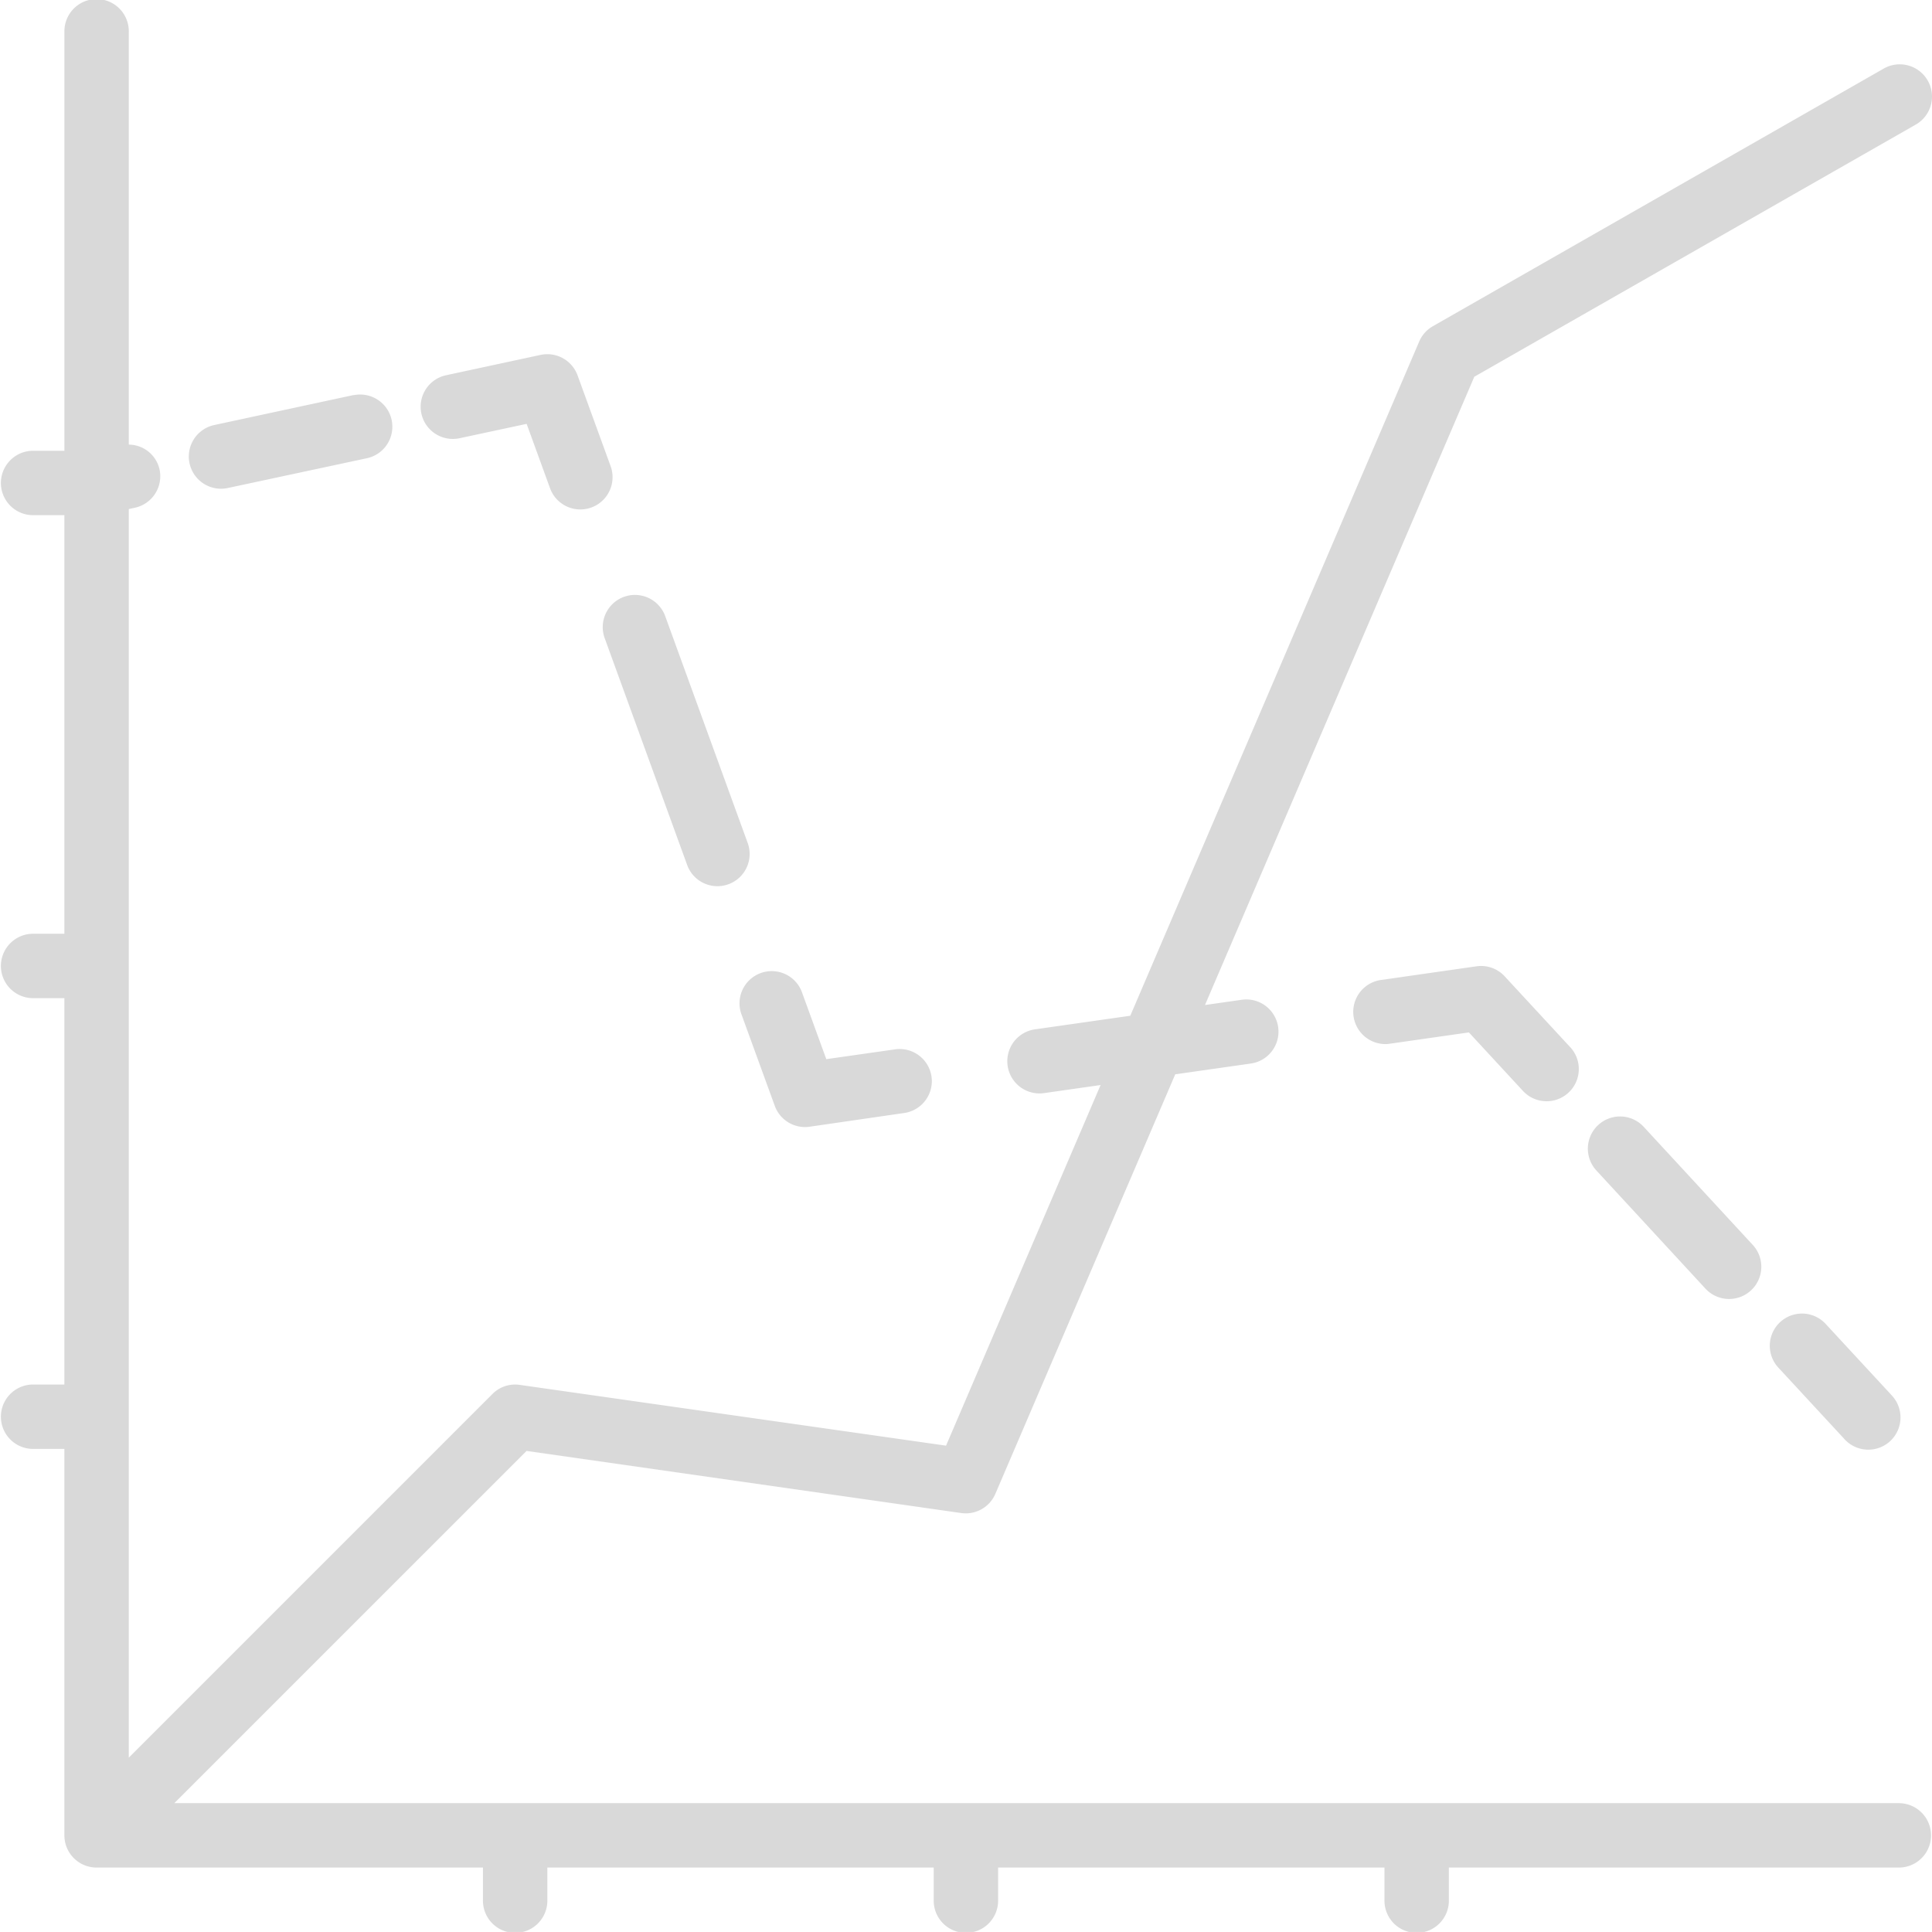 <svg xmlns="http://www.w3.org/2000/svg" viewBox="0 0 76.006 76.004">
  <defs>
    <style>
      .cls-1 {
        opacity: 0.15;
      }
    </style>
  </defs>
  <g id="graphic" class="cls-1">
    <g id="Group_259" data-name="Group 259" transform="translate(0 0)">
      <g id="Group_258" data-name="Group 258">
        <path id="Path_218" data-name="Path 218" d="M74.737,70.945H6.858L20.716,57.088l17.1,2.444a1.267,1.267,0,0,0,1.344-.76l7.075-16.5,3-.428a1.267,1.267,0,0,0-.358-2.508l-1.472.21L58,14.829,75.37,4.908a1.269,1.269,0,0,0-1.267-2.2L56.369,12.842a1.268,1.268,0,0,0-.536.6L44.466,39.968l-3.77.538a1.267,1.267,0,0,0,.36,2.508l2.242-.32-6.08,14.187L20.448,54.49a1.254,1.254,0,0,0-1.075.358L5.067,69.154V20.034l.238-.051a1.267,1.267,0,0,0,.973-1.5h0A1.248,1.248,0,0,0,5.067,17.5V1.275a1.267,1.267,0,1,0-2.533,0V17.742H1.267a1.267,1.267,0,0,0,0,2.533H2.533V36.743H1.267a1.267,1.267,0,0,0,0,2.533H2.533v15.2H1.267a1.267,1.267,0,0,0,0,2.533H2.533v15.2A1.267,1.267,0,0,0,3.8,73.479H19v1.267a1.267,1.267,0,1,0,2.533,0V73.479h15.2v1.267a1.267,1.267,0,1,0,2.533,0V73.479h15.2v1.267a1.267,1.267,0,1,0,2.533,0V73.479H74.737a1.267,1.267,0,0,0,0-2.533Z" transform="translate(0 -0.008)"/>
      </g>
    </g>
    <g id="Group_261" data-name="Group 261" transform="translate(7.422 15.519)">
      <g id="Group_260" data-name="Group 260">
        <path id="Path_219" data-name="Path 219" d="M54.86,99.022a1.267,1.267,0,0,0-1.5-.973v-.006l-5.477,1.179a1.267,1.267,0,0,0,.263,2.506,1.3,1.3,0,0,0,.267-.028l5.477-1.173A1.267,1.267,0,0,0,54.86,99.022Z" transform="translate(-46.875 -98.02)"/>
      </g>
    </g>
    <g id="Group_263" data-name="Group 263" transform="translate(16.551 13.934)">
      <g id="Group_262" data-name="Group 262">
        <path id="Path_220" data-name="Path 220" d="M112,92.411l-1.3-3.571a1.267,1.267,0,0,0-1.455-.806l-3.717.8a1.267,1.267,0,0,0,.531,2.478l2.637-.565.921,2.533A1.267,1.267,0,1,0,112,92.411Z" transform="translate(-104.529 -88.006)"/>
      </g>
    </g>
    <g id="Group_265" data-name="Group 265" transform="translate(23.719 23.426)">
      <g id="Group_264" data-name="Group 264">
        <path id="Path_221" data-name="Path 221" d="M155.484,157.672l-3.23-8.882a1.267,1.267,0,1,0-2.381.866l3.23,8.882a1.267,1.267,0,1,0,2.381-.866Z" transform="translate(-149.796 -147.956)"/>
      </g>
    </g>
    <g id="Group_267" data-name="Group 267" transform="translate(29.103 38.23)">
      <g id="Group_266" data-name="Group 266">
        <path id="Path_222" data-name="Path 222" d="M191.335,245.539a1.267,1.267,0,0,0-1.39-1.043l-2.744.391-.946-2.6a1.267,1.267,0,1,0-2.381.865l1.3,3.572a1.267,1.267,0,0,0,1.191.834,1.242,1.242,0,0,0,.18-.013L190.3,247A1.267,1.267,0,0,0,191.335,245.539Z" transform="translate(-183.797 -241.449)"/>
      </g>
    </g>
    <g id="Group_269" data-name="Group 269" transform="translate(53.204 38.002)">
      <g id="Group_268" data-name="Group 268">
        <path id="Path_223" data-name="Path 223" d="M344.584,243.207l-2.578-2.787a1.258,1.258,0,0,0-1.111-.4l-3.761.538a1.267,1.267,0,0,0,.285,2.517l.074-.011,3.1-.443,2.126,2.3a1.267,1.267,0,0,0,1.862-1.719Z" transform="translate(-336.01 -240.007)"/>
      </g>
    </g>
    <g id="Group_271" data-name="Group 271" transform="translate(62.451 43.904)">
      <g id="Group_270" data-name="Group 270">
        <path id="Path_224" data-name="Path 224" d="M400.913,282.352l-4.307-4.664a1.267,1.267,0,0,0-1.862,1.718l4.307,4.665a1.267,1.267,0,0,0,1.862-1.719Z" transform="translate(-394.409 -277.28)"/>
      </g>
    </g>
    <g id="Group_273" data-name="Group 273" transform="translate(69.626 51.677)">
      <g id="Group_272" data-name="Group 272">
        <path id="Path_225" data-name="Path 225" d="M444.512,329.586l-.016-.018-2.578-2.788a1.267,1.267,0,0,0-1.862,1.719l2.578,2.787a1.267,1.267,0,1,0,1.878-1.7Z" transform="translate(-439.721 -326.373)"/>
      </g>
    </g>
  </g>
</svg>

